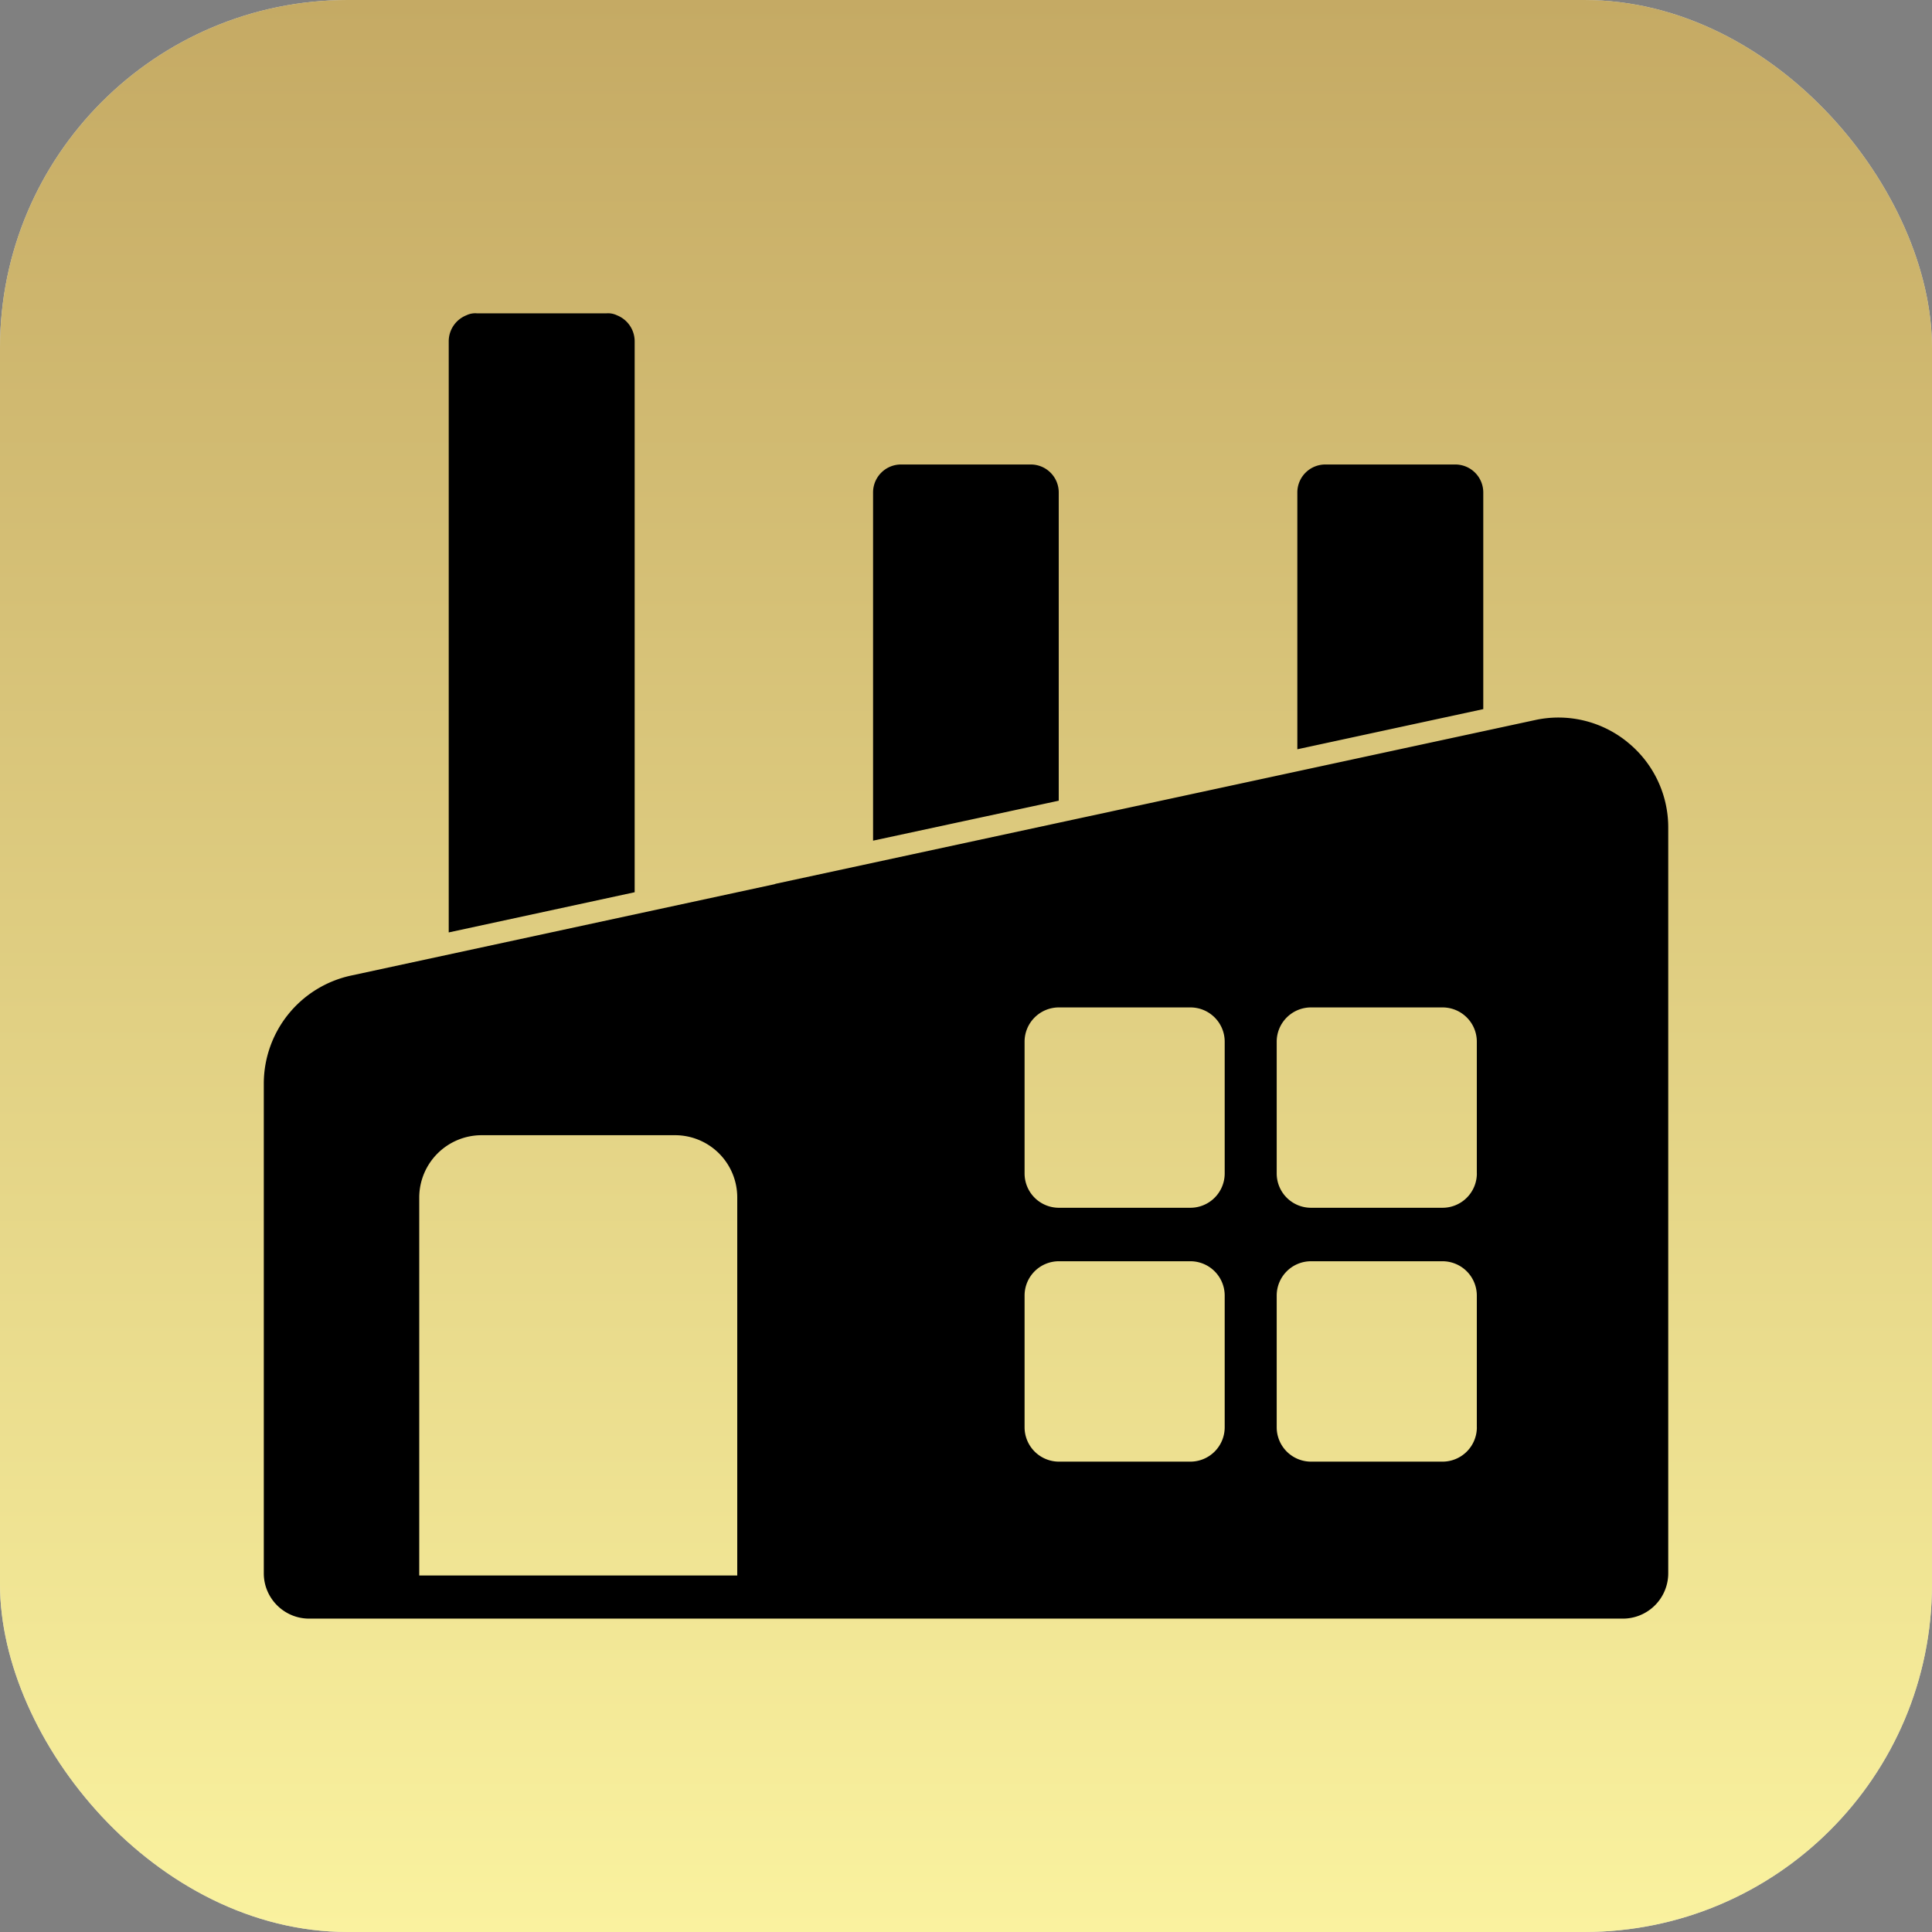 <svg width="50" height="50" fill="none" xmlns="http://www.w3.org/2000/svg"><rect width="100%" height="100%" fill="#808080" stroke="none"/><rect width="50" height="50" rx="9" fill="#D9D9D9"/><rect width="50" height="50" rx="9" fill="url(#paint0_linear_1_364)"/><path d="M16.425 8.83a.725.725 0 00-.458-.67.528.528 0 00-.269-.051H12.34a.515.515 0 00-.268.05.725.725 0 00-.459.67v15.302l4.812-1.04V8.83zM27.4 12.742a.723.723 0 00-.72-.721h-3.365a.723.723 0 00-.72.72v9.015l4.805-1.034v-7.98zm10.987 0a.724.724 0 00-.727-.721h-3.358a.724.724 0 00-.727.72v6.65l4.812-1.039v-5.61zm3.727 6.46a2.831 2.831 0 00-2.39-.566l-19.631 4.232a.281.281 0 00-.05.016L9.074 25.25a2.863 2.863 0 00-2.247 2.783v12.684c0 .648.527 1.173 1.175 1.173H42a1.175 1.175 0 001.174-1.173V21.42a2.835 2.835 0 00-1.06-2.217zM19.08 40.773h-8.23v-9.784a1.615 1.615 0 011.614-1.61h5.012a1.61 1.61 0 011.604 1.61v9.785zm12.615-3.834a.889.889 0 01-.888.888h-3.402a.89.89 0 01-.889-.888v-3.41a.888.888 0 01.889-.888h3.402a.889.889 0 01.888.889v3.41zm0-6.571a.889.889 0 01-.888.889h-3.402a.888.888 0 01-.889-.89v-3.408c0-.49.398-.887.889-.887h3.402c.49 0 .888.396.888.887v3.409zm6.526 6.571a.889.889 0 01-.888.888H33.93a.889.889 0 01-.889-.888v-3.41a.888.888 0 01.889-.888h3.402a.889.889 0 01.888.889v3.41zm0-6.571a.889.889 0 01-.888.889H33.93a.888.888 0 01-.889-.89v-3.408c0-.49.398-.887.889-.887h3.402c.49 0 .888.396.888.887v3.409z" fill="#000"/><defs><linearGradient id="paint0_linear_1_364" x1="25" y1="0" x2="25" y2="50" gradientUnits="userSpaceOnUse"><stop stop-color="#C5AA64"/><stop offset="1" stop-color="#FAF29F"/></linearGradient></defs></svg>